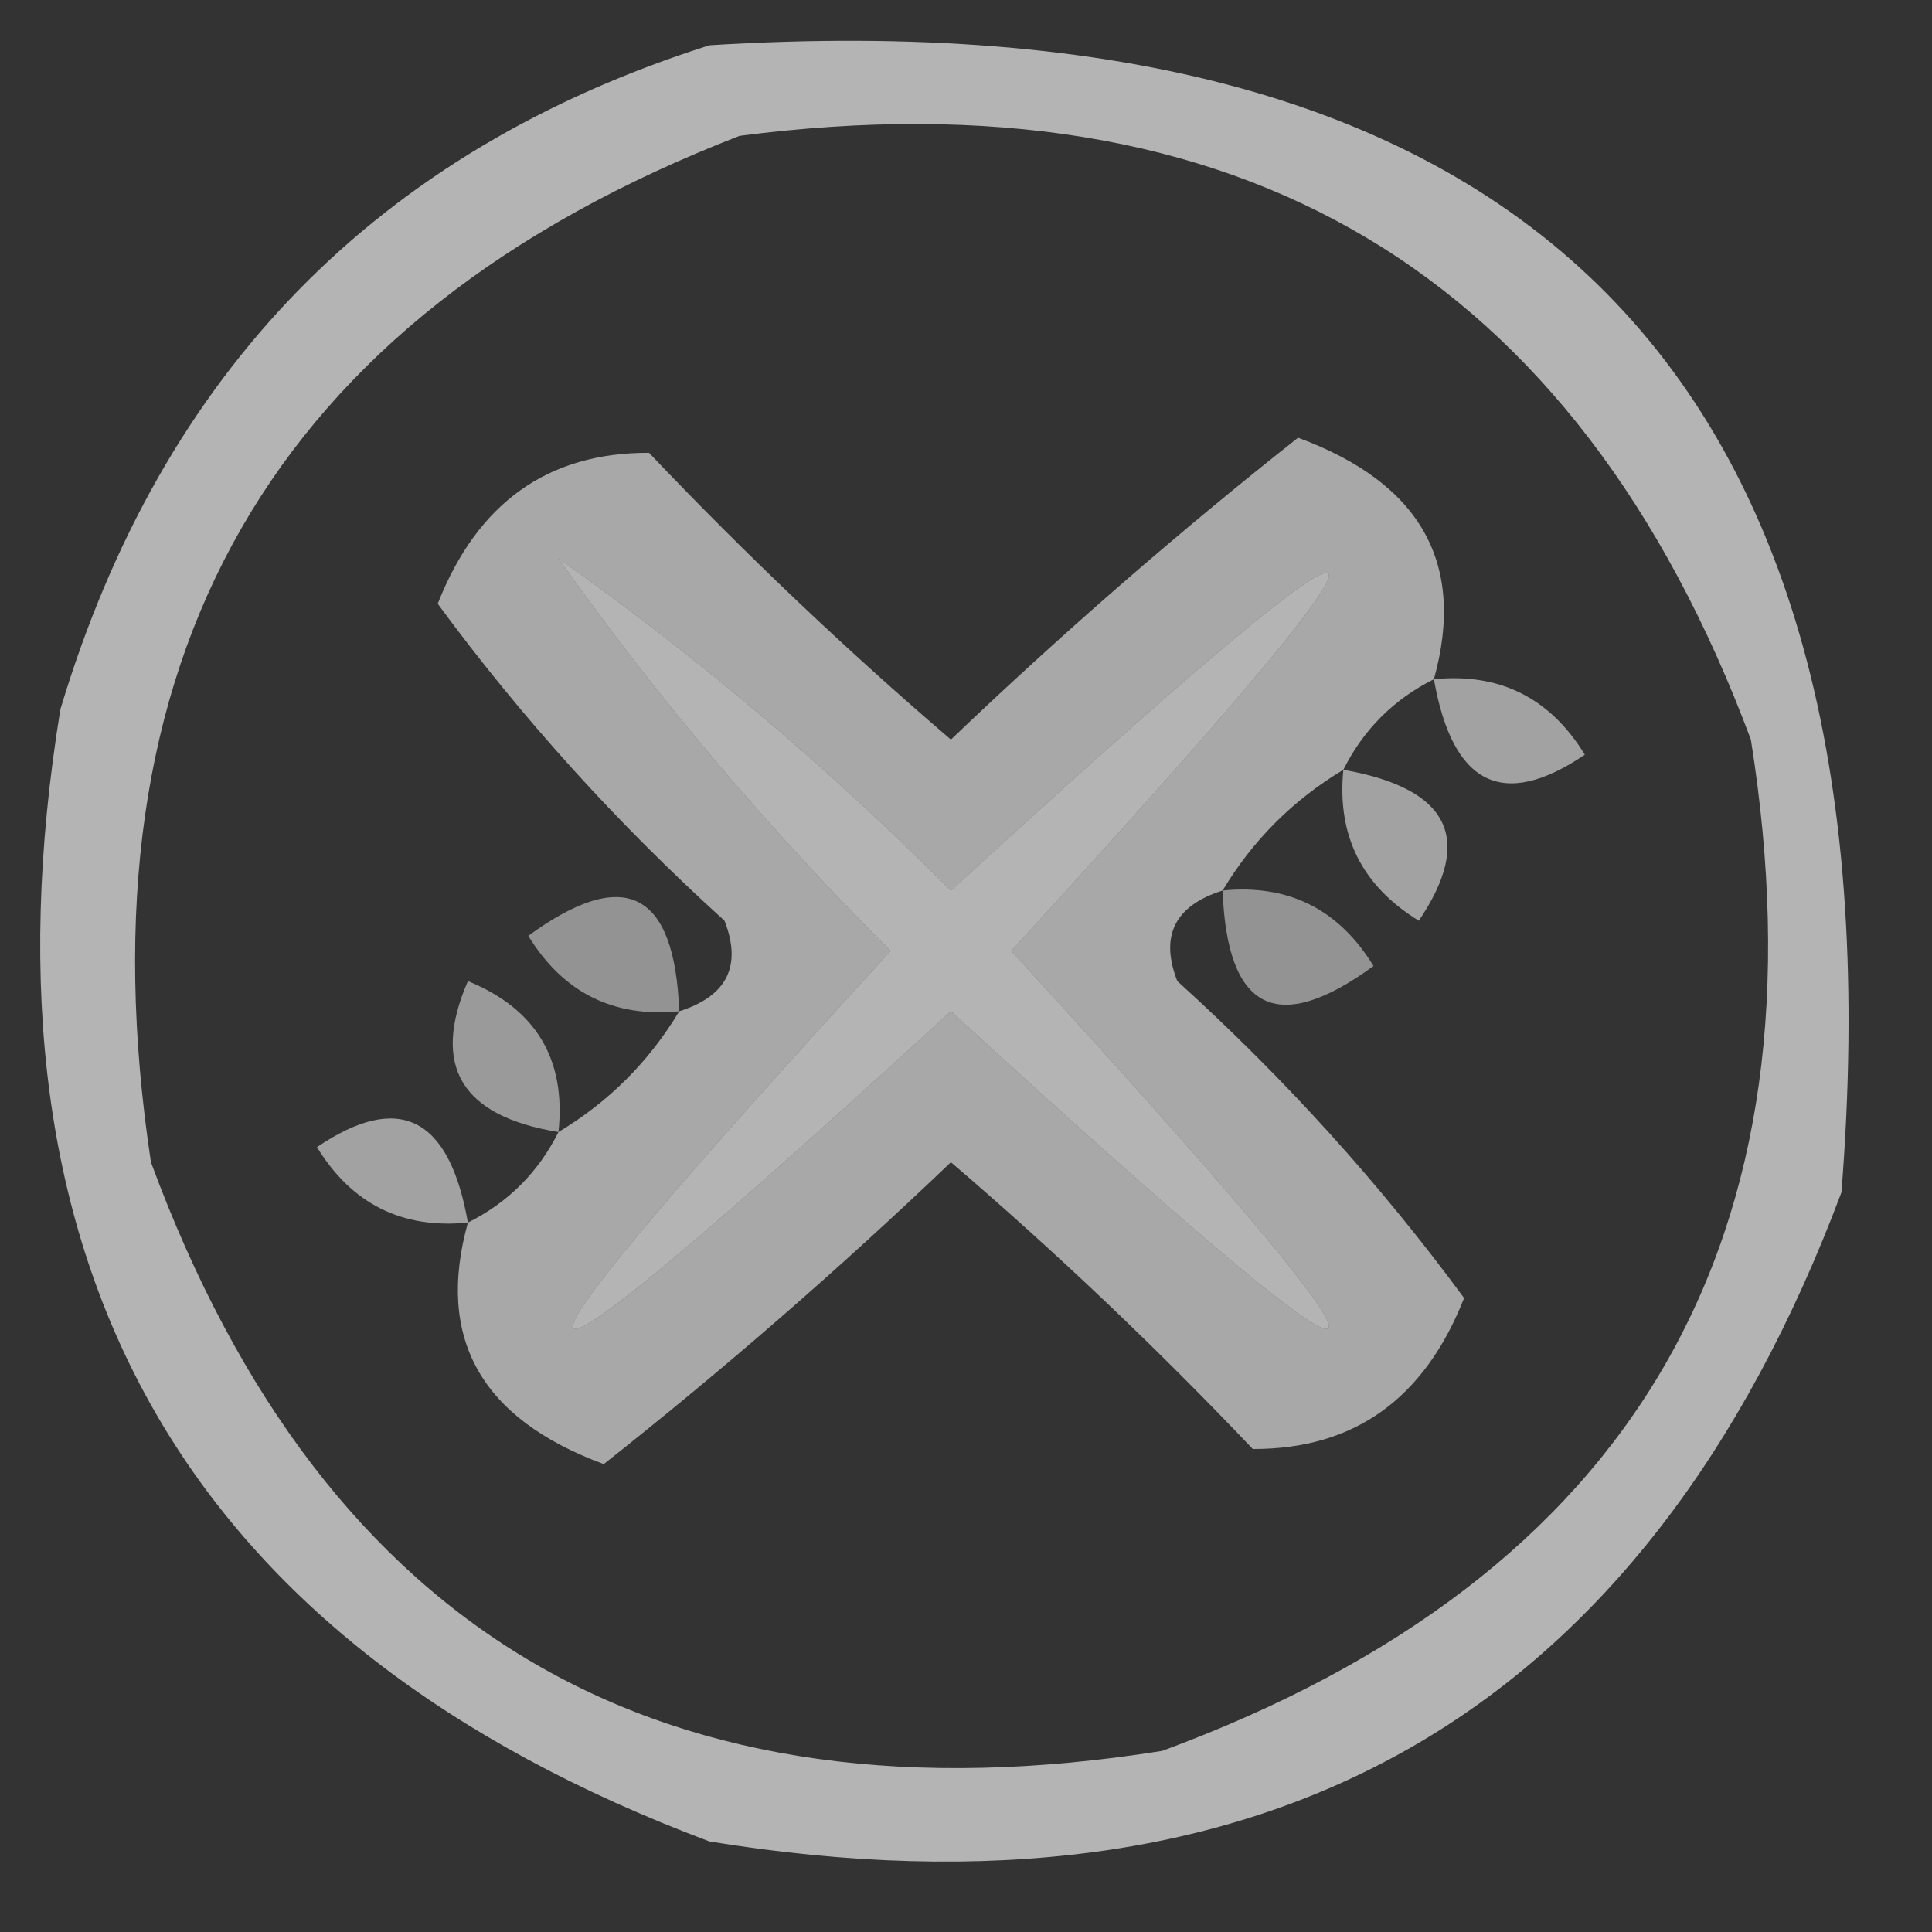 <?xml version="1.0" encoding="UTF-8"?>
<!DOCTYPE svg PUBLIC "-//W3C//DTD SVG 1.1//EN" "http://www.w3.org/Graphics/SVG/1.1/DTD/svg11.dtd">
<svg xmlns="http://www.w3.org/2000/svg" version="1.1" width="64px" height="64px" style="shape-rendering:geometricPrecision; text-rendering:geometricPrecision; image-rendering:optimizeQuality; fill-rule:evenodd; clip-rule:evenodd" xmlns:xlink="http://www.w3.org/1999/xlink">
<rect width="100%" height="100%" fill="#333333" stroke="none"/>
<g><path style="opacity:0.63" fill="#fefffe" d="M 23.5,1.5 C 50.645,-0.189 63.145,12.478 61,39.5C 54.491,56.844 41.991,64.011 23.5,61C 6.156,54.491 -1.011,41.991 2,23.5C 5.35,12.318 12.517,4.984 23.5,1.5 Z M 24.5,4.5 C 41.053,2.353 52.22,9.02 58,24.5C 60.637,41.067 54.137,52.233 38.5,58C 21.933,60.637 10.767,54.137 5,38.5C 2.488,21.844 8.988,10.511 24.5,4.5 Z M 18.5,18.5 C 23.088,21.745 27.421,25.412 31.5,29.5C 47.5,14.833 48.167,15.5 33.5,31.5C 48.167,47.5 47.5,48.167 31.5,33.5C 15.5,48.167 14.833,47.5 29.5,31.5C 25.412,27.421 21.745,23.088 18.5,18.5 Z"/></g>
<g><path style="opacity:0.572" fill="#fefffe" d="M 47.5,22.5 C 46.167,23.167 45.167,24.167 44.5,25.5C 42.833,26.5 41.5,27.833 40.5,29.5C 38.915,30.002 38.415,31.002 39,32.5C 42.549,35.713 45.716,39.213 48.5,43C 47.185,46.344 44.852,48.011 41.5,48C 38.318,44.651 34.985,41.484 31.5,38.5C 27.803,42.033 23.97,45.367 20,48.5C 15.933,47.001 14.433,44.334 15.5,40.5C 16.833,39.833 17.833,38.833 18.5,37.5C 20.167,36.5 21.5,35.167 22.5,33.5C 24.085,32.998 24.585,31.998 24,30.5C 20.451,27.287 17.284,23.787 14.5,20C 15.815,16.656 18.148,14.989 21.5,15C 24.682,18.349 28.015,21.516 31.5,24.5C 35.197,20.967 39.03,17.634 43,14.5C 47.067,15.999 48.567,18.666 47.5,22.5 Z M 18.5,18.5 C 21.745,23.088 25.412,27.421 29.5,31.5C 14.833,47.5 15.5,48.167 31.5,33.5C 47.5,48.167 48.167,47.5 33.5,31.5C 48.167,15.5 47.5,14.833 31.5,29.5C 27.421,25.412 23.088,21.745 18.5,18.5 Z"/></g>
<g><path style="opacity:0.543" fill="#fefffe" d="M 47.5,22.5 C 49.681,22.284 51.347,23.117 52.5,25C 49.783,26.839 48.116,26.006 47.5,22.5 Z"/></g>
<g><path style="opacity:0.544" fill="#fefffe" d="M 44.5,25.5 C 48.006,26.116 48.839,27.783 47,30.5C 45.117,29.347 44.284,27.681 44.5,25.5 Z"/></g>
<g><path style="opacity:0.472" fill="#fefffe" d="M 22.5,33.5 C 20.319,33.716 18.653,32.883 17.5,31C 20.686,28.676 22.352,29.509 22.5,33.5 Z"/></g>
<g><path style="opacity:0.471" fill="#fefffe" d="M 40.5,29.5 C 42.681,29.284 44.347,30.117 45.5,32C 42.315,34.324 40.648,33.491 40.5,29.5 Z"/></g>
<g><path style="opacity:0.504" fill="#fefffe" d="M 18.5,37.5 C 15.28,36.979 14.28,35.312 15.5,32.5C 17.756,33.421 18.756,35.088 18.5,37.5 Z"/></g>
<g><path style="opacity:0.544" fill="#fefffe" d="M 15.5,40.5 C 13.319,40.716 11.653,39.883 10.5,38C 13.217,36.161 14.884,36.994 15.5,40.5 Z"/></g>
</svg>
